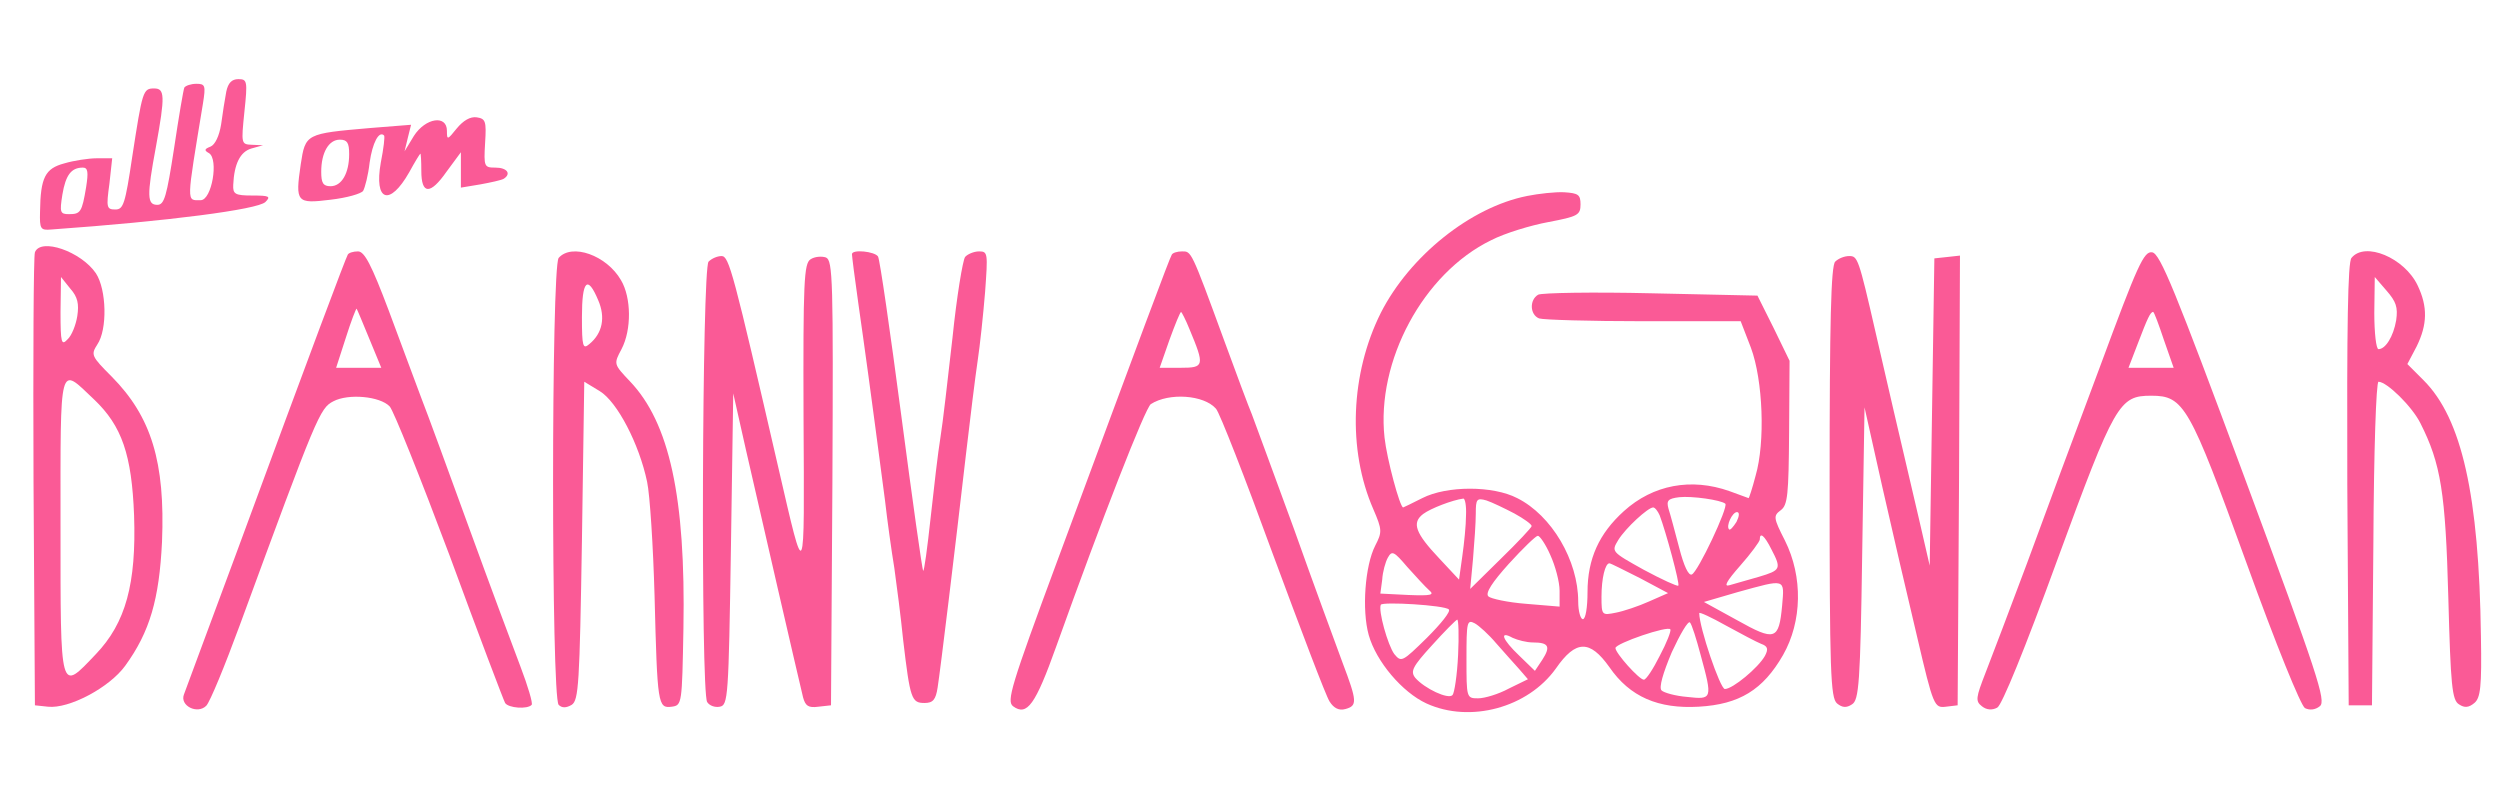 <?xml version="1.0" standalone="no"?>
<!DOCTYPE svg PUBLIC "-//W3C//DTD SVG 20010904//EN"
 "http://www.w3.org/TR/2001/REC-SVG-20010904/DTD/svg10.dtd">
<svg version="1.0" xmlns="http://www.w3.org/2000/svg"
 width="537pt" height="171pt" viewBox="0 0 537 171"
 preserveAspectRatio="xMidYMid meet">

<g transform="translate(0,171) scale(0.1,-0.1)"
fill="#fa5a96" stroke="none">
<path d="M486 1513 c-3 -16 -8 -47 -11 -70 -4 -25 -13 -44 -23 -48 -13 -5 -14
-8 -3 -14 21 -13 6 -101 -18 -101 -31 0 -31 -11 5 208 6 38 5 42 -14 42 -12 0
-23 -4 -26 -8 -2 -4 -12 -63 -22 -130 -16 -104 -21 -122 -36 -122 -22 0 -23
18 -3 125 20 110 19 125 -4 125 -24 0 -25 -5 -47 -147 -15 -101 -19 -113 -36
-113 -19 0 -20 4 -13 55 l6 55 -33 0 c-18 0 -50 -5 -70 -11 -41 -11 -51 -30
-52 -104 -1 -37 1 -40 24 -38 253 18 443 43 460 59 12 12 9 14 -28 14 -37 0
-42 3 -41 23 2 45 15 71 39 78 l25 7 -24 1 c-23 1 -23 2 -16 71 7 66 6 70 -13
70 -14 0 -22 -8 -26 -27z m-301 -205 c-9 -54 -12 -58 -37 -58 -19 0 -20 4 -14
42 7 42 19 58 44 58 11 0 12 -10 7 -42z"/>
<path d="M981 1434 c-20 -25 -21 -25 -21 -5 0 35 -46 28 -71 -11 l-20 -33 7
29 7 28 -88 -7 c-138 -12 -139 -12 -149 -78 -12 -82 -9 -85 64 -76 35 4 66 13
70 19 4 7 11 34 14 61 6 42 20 69 31 58 2 -2 -1 -28 -7 -58 -15 -84 19 -95 61
-21 12 22 23 40 24 40 1 0 2 -16 2 -37 0 -51 19 -52 54 -2 l31 42 0 -38 0 -38
42 7 c22 4 45 9 50 12 17 11 7 24 -18 24 -24 0 -25 2 -22 53 3 47 1 52 -18 55
-14 2 -29 -7 -43 -24z m-231 -55 c0 -41 -16 -69 -40 -69 -16 0 -20 7 -20 31 0
41 16 69 40 69 16 0 20 -7 20 -31z"/>
<path d="M3280 1289 c-121 -24 -252 -129 -314 -251 -65 -130 -72 -294 -16
-422 19 -44 19 -49 4 -78 -22 -43 -29 -138 -14 -192 16 -57 72 -123 124 -147
94 -43 218 -9 278 75 43 62 73 62 115 3 44 -64 105 -90 192 -85 87 5 138 36
181 111 41 72 43 168 4 246 -25 49 -25 53 -9 65 15 11 17 33 18 167 l1 154
-34 70 -35 70 -228 5 c-126 3 -235 1 -243 -3 -19 -11 -18 -43 2 -51 9 -3 109
-6 224 -6 l209 0 22 -57 c26 -70 31 -203 10 -275 -7 -27 -14 -48 -15 -48 0 0
-19 7 -41 15 -82 29 -164 14 -227 -43 -53 -48 -78 -102 -78 -174 0 -32 -4 -58
-10 -58 -5 0 -10 17 -10 38 0 88 -57 185 -131 222 -52 27 -151 27 -204 0 -22
-11 -40 -20 -41 -20 -7 0 -35 104 -40 150 -18 164 83 353 229 424 29 15 85 32
123 39 63 12 69 15 69 38 0 21 -5 24 -35 26 -19 1 -55 -3 -80 -8z m426 -661
c7 -7 -59 -147 -72 -152 -7 -3 -17 18 -27 57 -9 34 -19 72 -23 84 -5 18 -1 22
23 25 27 3 90 -6 99 -14z m-557 -25 c0 -21 -4 -60 -8 -88 l-7 -50 -42 45 c-52
55 -60 77 -35 96 16 12 63 30 86 33 4 1 7 -16 6 -36z m104 4 c20 -11 37 -23
37 -27 0 -3 -30 -35 -66 -70 l-66 -65 6 64 c3 35 6 79 6 98 0 31 2 34 23 28
12 -4 39 -17 60 -28z m312 -4 c13 -34 44 -148 40 -151 -2 -2 -35 13 -74 34
-70 39 -70 39 -55 64 16 26 64 70 75 70 4 0 10 -8 14 -17z m165 -14 c-7 -11
-14 -19 -16 -16 -7 7 7 37 17 37 6 0 5 -9 -1 -21z m-400 -71 c11 -24 20 -58
20 -77 l0 -34 -72 6 c-39 3 -76 11 -81 16 -7 7 8 30 44 70 30 33 58 60 62 60
4 1 17 -18 27 -41z m475 12 c22 -42 20 -45 -27 -59 -24 -7 -52 -15 -63 -18
-13 -4 -7 8 23 42 23 26 42 52 42 56 0 17 10 9 25 -21z m-735 -88 c12 -10 4
-12 -45 -10 l-60 3 4 30 c1 17 7 38 12 47 9 16 13 14 42 -20 18 -20 39 -43 47
-50z m453 26 l60 -32 -41 -18 c-22 -10 -55 -21 -71 -24 -30 -6 -31 -6 -31 34
0 40 8 72 17 72 3 0 32 -15 66 -32z m305 -59 c-7 -74 -15 -77 -97 -31 l-71 39
72 21 c105 29 101 30 96 -29z m-716 -8 c5 -4 -17 -31 -47 -61 -53 -52 -55 -53
-70 -35 -14 19 -35 94 -29 106 4 7 137 -1 146 -10z m671 -74 c14 -5 16 -11 8
-26 -14 -25 -69 -71 -86 -71 -10 0 -55 132 -55 163 0 3 26 -9 58 -27 31 -17
65 -35 75 -39z m-651 -24 c-2 -43 -8 -82 -12 -86 -9 -10 -60 14 -80 37 -11 14
-6 24 36 70 27 30 51 54 54 55 3 1 4 -34 2 -76z m82 25 c16 -18 38 -43 49 -55
l19 -22 -41 -20 c-22 -12 -52 -21 -66 -21 -25 0 -25 1 -25 85 0 79 1 85 18 76
9 -5 30 -24 46 -43z m439 -25 c26 -95 25 -96 -29 -90 -25 2 -50 9 -55 14 -6 6
3 37 22 82 18 39 35 68 39 64 4 -4 14 -36 23 -70z m-88 -2 c-14 -28 -29 -51
-34 -51 -10 0 -61 57 -61 68 0 10 114 49 118 40 2 -3 -8 -29 -23 -57z m-272
29 c34 0 38 -9 20 -37 l-16 -24 -33 32 c-38 36 -44 55 -15 39 11 -5 30 -10 44
-10z"/>
<path d="M75 1168 c-3 -7 -4 -229 -3 -493 l3 -480 28 -3 c45 -5 132 41 166 88
53 73 73 143 79 266 7 172 -23 269 -108 355 -44 44 -45 47 -31 69 22 32 20
118 -3 153 -32 47 -119 77 -131 45z m91 -137 c-3 -19 -12 -42 -21 -50 -13 -14
-15 -8 -15 59 l1 75 20 -25 c16 -18 19 -33 15 -59z m36 -179 c60 -57 81 -119
86 -249 5 -147 -18 -231 -82 -298 -78 -82 -76 -89 -76 275 0 359 -4 344 72
272z"/>
<path d="M747 1163 c-5 -9 -75 -195 -240 -643 -58 -157 -109 -293 -112 -302
-9 -24 29 -43 48 -24 8 8 40 86 72 173 166 452 172 466 201 481 32 17 100 11
121 -11 8 -8 66 -153 129 -321 62 -169 116 -311 119 -316 7 -11 48 -14 57 -4
3 3 -8 40 -24 82 -16 42 -66 176 -110 297 -44 121 -90 247 -103 280 -12 33
-44 117 -70 188 -37 98 -52 127 -66 127 -10 0 -20 -3 -22 -7z m46 -180 l26
-63 -49 0 -48 0 21 65 c11 35 22 63 23 62 1 -1 13 -30 27 -64z"/>
<path d="M1200 1156 c-16 -20 -16 -944 0 -960 7 -7 16 -7 28 0 15 10 17 44 22
353 l5 341 33 -20 c38 -23 85 -114 102 -195 6 -28 13 -138 16 -245 6 -234 7
-242 37 -238 22 3 22 6 25 168 5 282 -30 442 -115 531 -35 37 -35 37 -18 69
22 42 21 111 -1 148 -31 54 -106 80 -134 48z m85 -91 c16 -37 9 -71 -19 -94
-14 -12 -16 -6 -16 58 0 79 12 91 35 36z"/>
<path d="M1830 1164 c0 -4 6 -52 14 -108 13 -91 25 -177 57 -421 5 -44 14
-109 20 -145 5 -36 14 -105 19 -155 15 -127 18 -135 46 -135 18 0 24 7 28 33
6 38 38 302 61 502 9 77 20 167 25 200 5 33 12 99 16 148 6 83 6 87 -13 87
-11 0 -25 -6 -30 -12 -5 -7 -18 -85 -27 -173 -10 -88 -21 -185 -26 -215 -5
-30 -14 -108 -21 -172 -7 -65 -14 -116 -16 -114 -2 1 -23 151 -47 333 -24 182
-46 335 -50 342 -7 11 -56 16 -56 5z"/>
<path d="M2517 1163 c-5 -8 -63 -164 -246 -658 -100 -270 -109 -301 -95 -312
30 -22 48 3 93 129 98 274 191 512 203 520 39 25 114 20 140 -10 8 -9 63 -150
122 -312 60 -162 114 -305 122 -317 9 -14 20 -20 34 -16 26 7 25 17 -6 99 -14
38 -62 168 -105 289 -44 121 -85 231 -90 245 -6 14 -33 86 -60 160 -71 194
-70 190 -90 190 -10 0 -20 -3 -22 -7z m38 -160 c33 -79 32 -83 -19 -83 l-45 0
21 60 c12 33 23 60 25 60 1 0 10 -17 18 -37z"/>
<path d="M4511 923 c-51 -136 -122 -327 -157 -423 -36 -96 -76 -202 -89 -235
-21 -54 -22 -61 -8 -72 10 -8 22 -9 33 -3 10 5 59 125 129 317 124 338 133
353 202 353 70 0 82 -21 204 -358 65 -180 117 -307 126 -313 10 -5 22 -4 32 4
14 11 -4 66 -162 492 -149 402 -181 480 -198 483 -18 3 -31 -26 -112 -245z
m137 57 l21 -60 -49 0 -48 0 20 52 c21 55 27 68 33 68 2 0 12 -27 23 -60z"/>
<path d="M5051 1156 c-8 -9 -10 -146 -9 -487 l3 -474 25 0 25 0 3 348 c1 200
6 347 11 347 18 0 72 -53 90 -89 44 -87 54 -149 60 -375 5 -189 8 -220 23
-229 12 -8 21 -7 33 3 13 11 16 34 14 144 -4 302 -41 467 -123 549 l-35 35 20
38 c23 47 24 85 2 131 -28 59 -113 95 -142 59z m96 -134 c-6 -35 -23 -62 -38
-62 -5 0 -9 35 -9 78 l1 77 25 -29 c21 -24 25 -36 21 -64z"/>
<path d="M1522 1148 c-14 -14 -17 -924 -3 -946 5 -8 17 -12 27 -10 18 3 19 20
24 338 l5 335 27 -120 c28 -123 113 -492 123 -533 5 -18 11 -23 33 -20 l27 3
3 478 c2 436 1 478 -14 484 -9 3 -24 2 -33 -4 -14 -9 -16 -47 -15 -339 2 -364
4 -360 -54 -109 -97 421 -106 455 -122 455 -9 0 -21 -5 -28 -12z"/>
<path d="M3942 1148 c-9 -9 -12 -128 -12 -474 0 -409 2 -463 16 -475 11 -9 20
-10 32 -2 15 9 18 45 22 324 l5 314 38 -170 c21 -93 55 -239 75 -323 35 -150
37 -153 62 -150 l25 3 3 483 2 483 -27 -3 -28 -3 -5 -330 -5 -330 -23 100
c-42 179 -72 308 -93 400 -37 162 -39 165 -57 165 -10 0 -23 -5 -30 -12z"/>
</g>
</svg>
